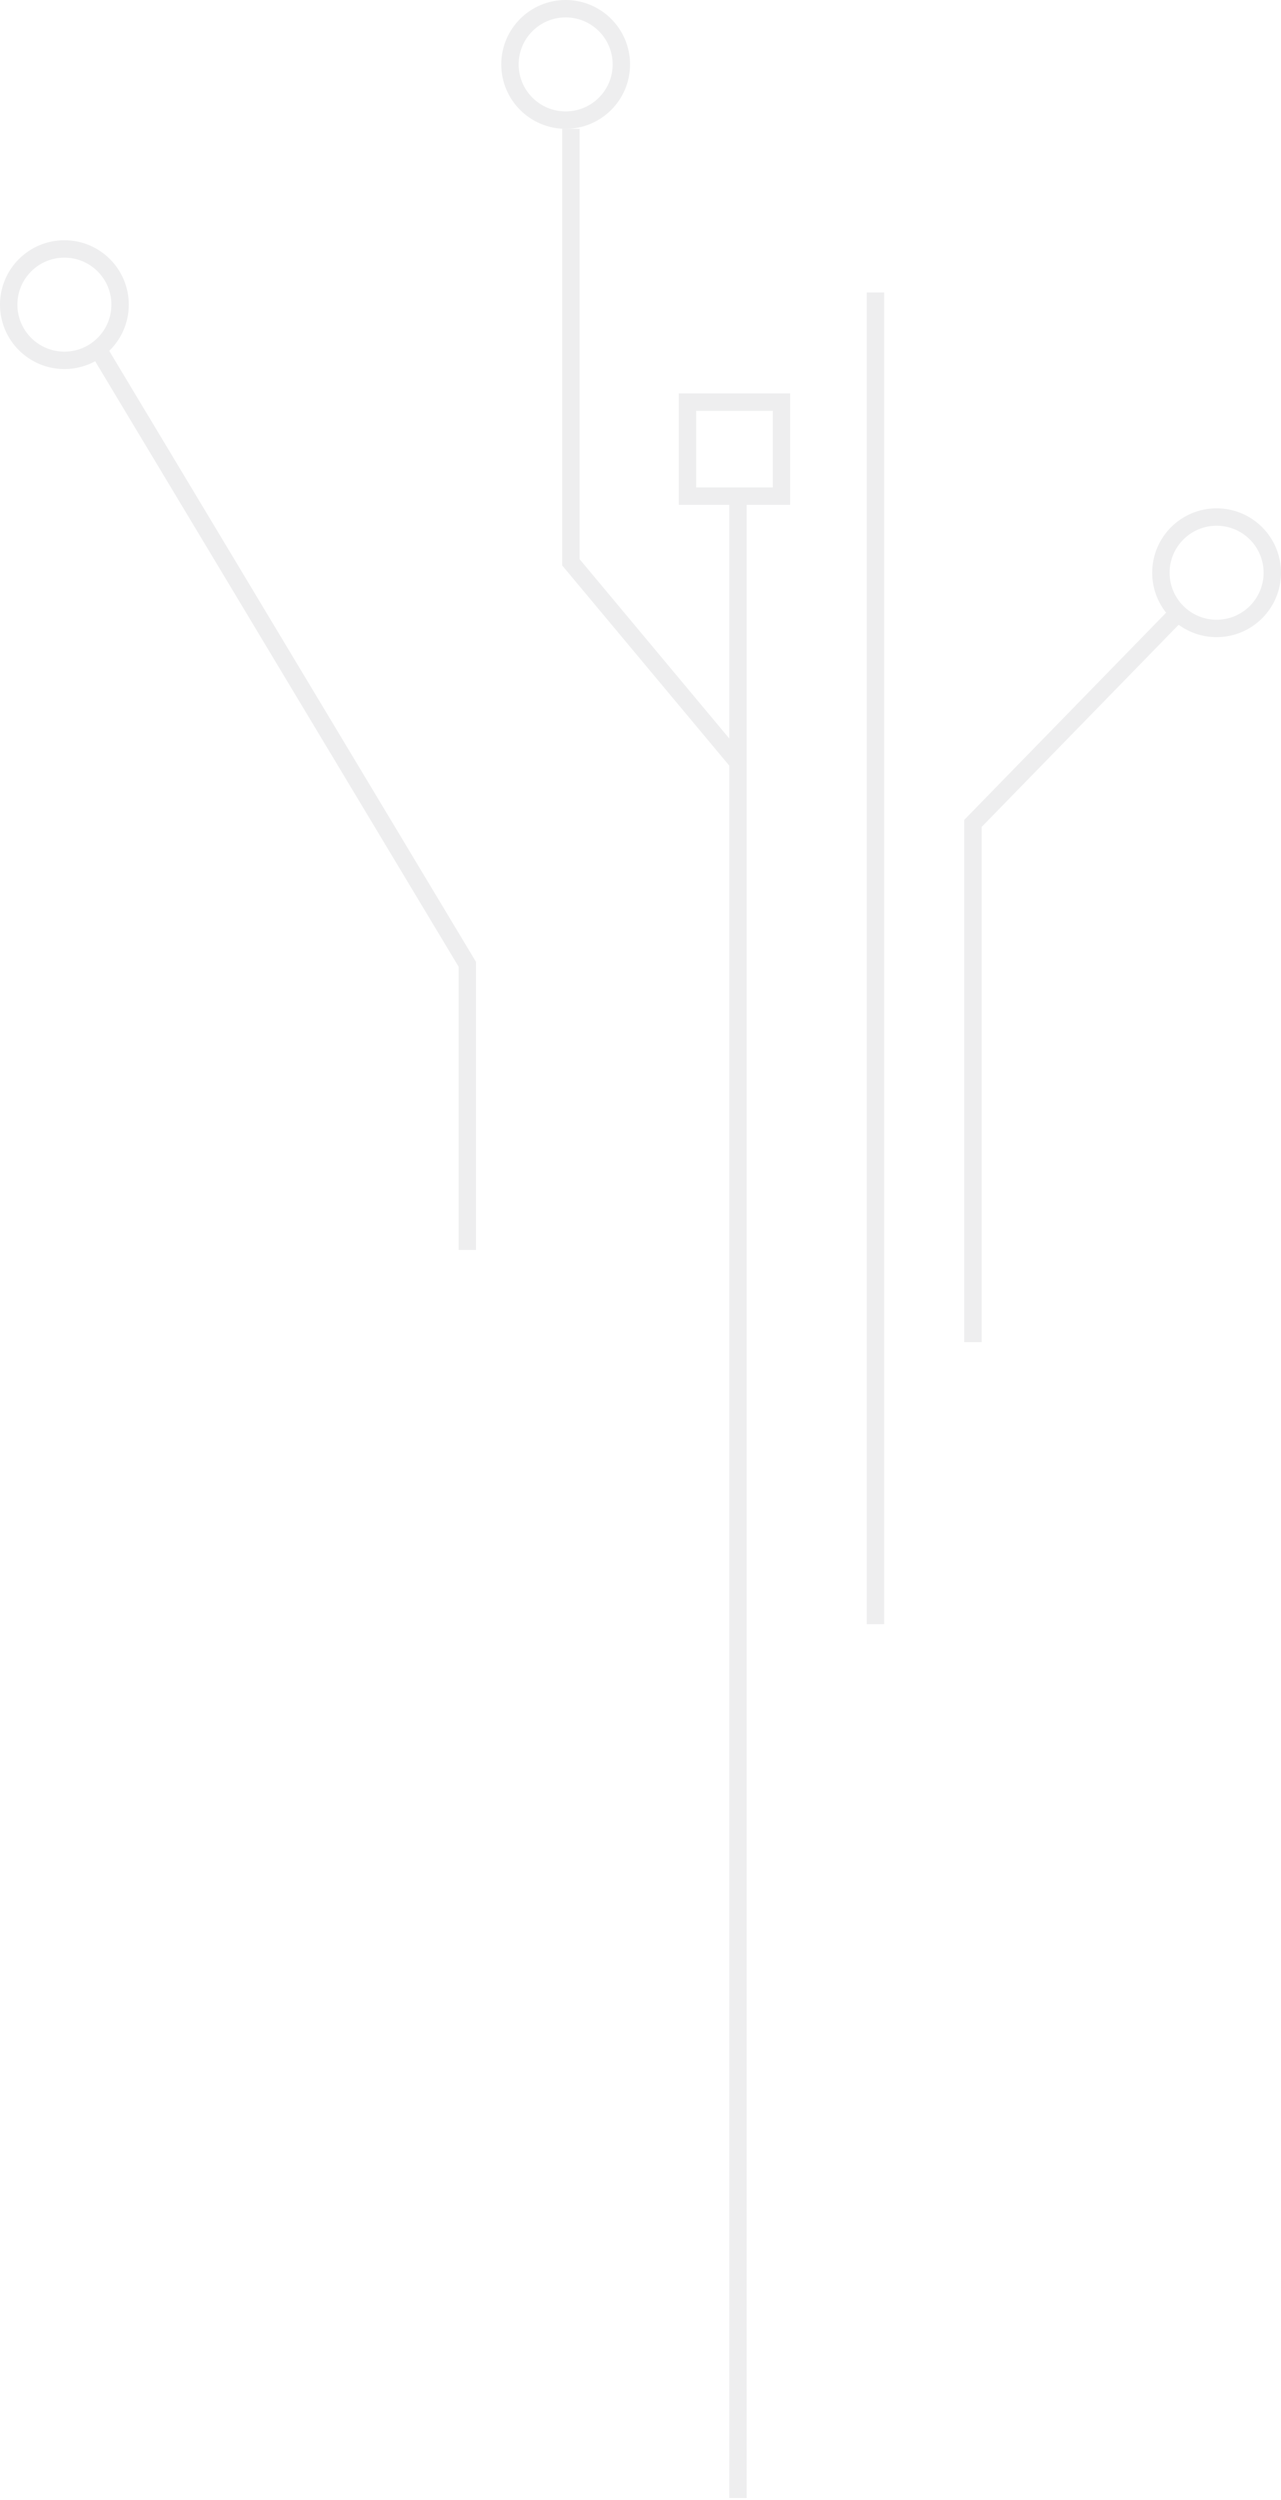 <svg width="368" height="718" viewBox="0 0 368 718" fill="none" xmlns="http://www.w3.org/2000/svg">
<g opacity="0.5">
<g opacity="0.2">
<path fill-rule="evenodd" clip-rule="evenodd" d="M161.5 162.406L161.5 37L162.5 37L166.5 37L166.5 160.594L209.5 212.104L209.5 145L195 145L195 113L227 113L227 145L214.5 145L214.5 717.5L209.5 717.5L209.5 219.906L161.5 162.406ZM200 118L200 140L222 140L222 118L200 118Z" fill="#565C5F"/>
<path fill-rule="evenodd" clip-rule="evenodd" d="M162.5 37C172.717 37 181 28.717 181 18.5C181 8.283 172.717 -1.25527e-06 162.5 -8.08661e-07C152.283 -3.6205e-07 144 8.283 144 18.5C144 28.717 152.283 37 162.5 37ZM162.5 5C169.956 5 176 11.044 176 18.5C176 25.956 169.956 32 162.5 32C155.044 32 149 25.956 149 18.5C149 11.044 155.044 5 162.5 5Z" fill="#565C5F"/>
</g>
<path opacity="0.2" d="M249 466.5L249 84L254 84L254 466.5L249 466.5Z" fill="#565C5F"/>
<path opacity="0.2" fill-rule="evenodd" clip-rule="evenodd" d="M282 237.517L282 385.5L277 385.5L277 235.483L334.991 175.979C332.492 172.825 331 168.837 331 164.5C331 154.283 339.283 146 349.5 146C359.717 146 368 154.283 368 164.5C368 174.717 359.717 183 349.5 183C345.422 183 341.653 181.681 338.595 179.446L282 237.517ZM363 164.5C363 157.044 356.956 151 349.5 151C342.044 151 336 157.044 336 164.5C336 171.956 342.044 178 349.5 178C356.956 178 363 171.956 363 164.5Z" fill="#565C5F"/>
<path opacity="0.2" fill-rule="evenodd" clip-rule="evenodd" d="M18.5 69C28.717 69 37 77.283 37 87.5C37 92.709 34.847 97.415 31.383 100.777L136.754 276.282L136.754 359L131.754 359L131.754 277.668L27.339 103.756C24.713 105.187 21.701 106 18.5 106C8.283 106 -1.1421e-05 97.717 -1.18676e-05 87.5C-1.23143e-05 77.283 8.283 69 18.5 69ZM18.5 74C25.956 74 32 80.044 32 87.5C32 94.956 25.956 101 18.5 101C11.044 101 5 94.956 5 87.5C5 80.044 11.044 74 18.5 74Z" fill="#565C5F"/>
</g>
</svg>
